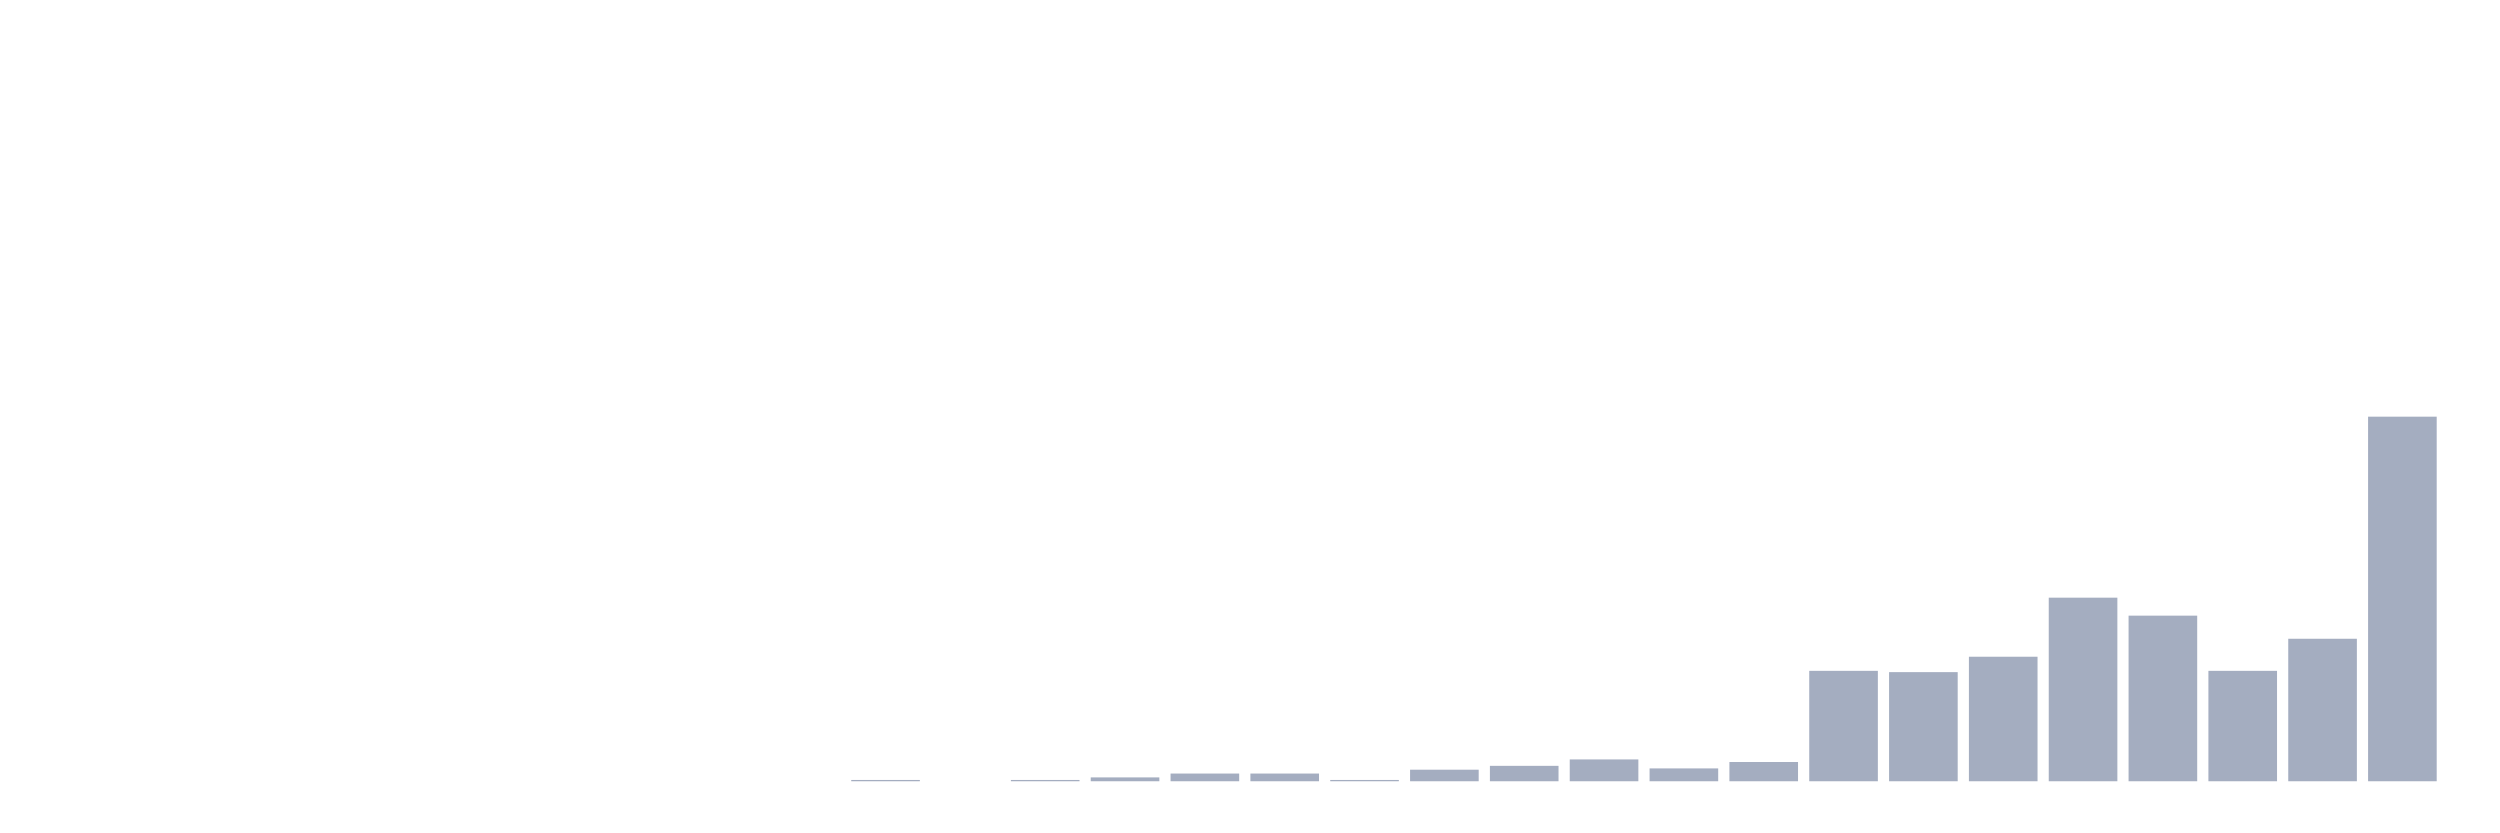 <svg xmlns="http://www.w3.org/2000/svg" viewBox="0 0 480 160"><g transform="translate(10,10)"><rect class="bar" x="0.153" width="13.175" y="140" height="0" fill="rgb(164,173,192)"></rect><rect class="bar" x="15.482" width="13.175" y="140" height="0" fill="rgb(164,173,192)"></rect><rect class="bar" x="30.81" width="13.175" y="140" height="0" fill="rgb(164,173,192)"></rect><rect class="bar" x="46.138" width="13.175" y="140" height="0" fill="rgb(164,173,192)"></rect><rect class="bar" x="61.466" width="13.175" y="140" height="0" fill="rgb(164,173,192)"></rect><rect class="bar" x="76.794" width="13.175" y="140" height="0" fill="rgb(164,173,192)"></rect><rect class="bar" x="92.123" width="13.175" y="140" height="0" fill="rgb(164,173,192)"></rect><rect class="bar" x="107.451" width="13.175" y="140" height="0" fill="rgb(164,173,192)"></rect><rect class="bar" x="122.779" width="13.175" y="140" height="0" fill="rgb(164,173,192)"></rect><rect class="bar" x="138.107" width="13.175" y="140" height="0" fill="rgb(164,173,192)"></rect><rect class="bar" x="153.436" width="13.175" y="139.754" height="0.246" fill="rgb(164,173,192)"></rect><rect class="bar" x="168.764" width="13.175" y="140" height="0" fill="rgb(164,173,192)"></rect><rect class="bar" x="184.092" width="13.175" y="139.754" height="0.246" fill="rgb(164,173,192)"></rect><rect class="bar" x="199.42" width="13.175" y="139.261" height="0.739" fill="rgb(164,173,192)"></rect><rect class="bar" x="214.748" width="13.175" y="138.521" height="1.479" fill="rgb(164,173,192)"></rect><rect class="bar" x="230.077" width="13.175" y="138.521" height="1.479" fill="rgb(164,173,192)"></rect><rect class="bar" x="245.405" width="13.175" y="139.754" height="0.246" fill="rgb(164,173,192)"></rect><rect class="bar" x="260.733" width="13.175" y="137.782" height="2.218" fill="rgb(164,173,192)"></rect><rect class="bar" x="276.061" width="13.175" y="137.042" height="2.958" fill="rgb(164,173,192)"></rect><rect class="bar" x="291.39" width="13.175" y="135.81" height="4.19" fill="rgb(164,173,192)"></rect><rect class="bar" x="306.718" width="13.175" y="137.535" height="2.465" fill="rgb(164,173,192)"></rect><rect class="bar" x="322.046" width="13.175" y="136.303" height="3.697" fill="rgb(164,173,192)"></rect><rect class="bar" x="337.374" width="13.175" y="118.803" height="21.197" fill="rgb(164,173,192)"></rect><rect class="bar" x="352.702" width="13.175" y="119.049" height="20.951" fill="rgb(164,173,192)"></rect><rect class="bar" x="368.031" width="13.175" y="116.092" height="23.908" fill="rgb(164,173,192)"></rect><rect class="bar" x="383.359" width="13.175" y="104.754" height="35.246" fill="rgb(164,173,192)"></rect><rect class="bar" x="398.687" width="13.175" y="108.204" height="31.796" fill="rgb(164,173,192)"></rect><rect class="bar" x="414.015" width="13.175" y="118.803" height="21.197" fill="rgb(164,173,192)"></rect><rect class="bar" x="429.344" width="13.175" y="112.641" height="27.359" fill="rgb(164,173,192)"></rect><rect class="bar" x="444.672" width="13.175" y="70" height="70" fill="rgb(164,173,192)"></rect></g></svg>